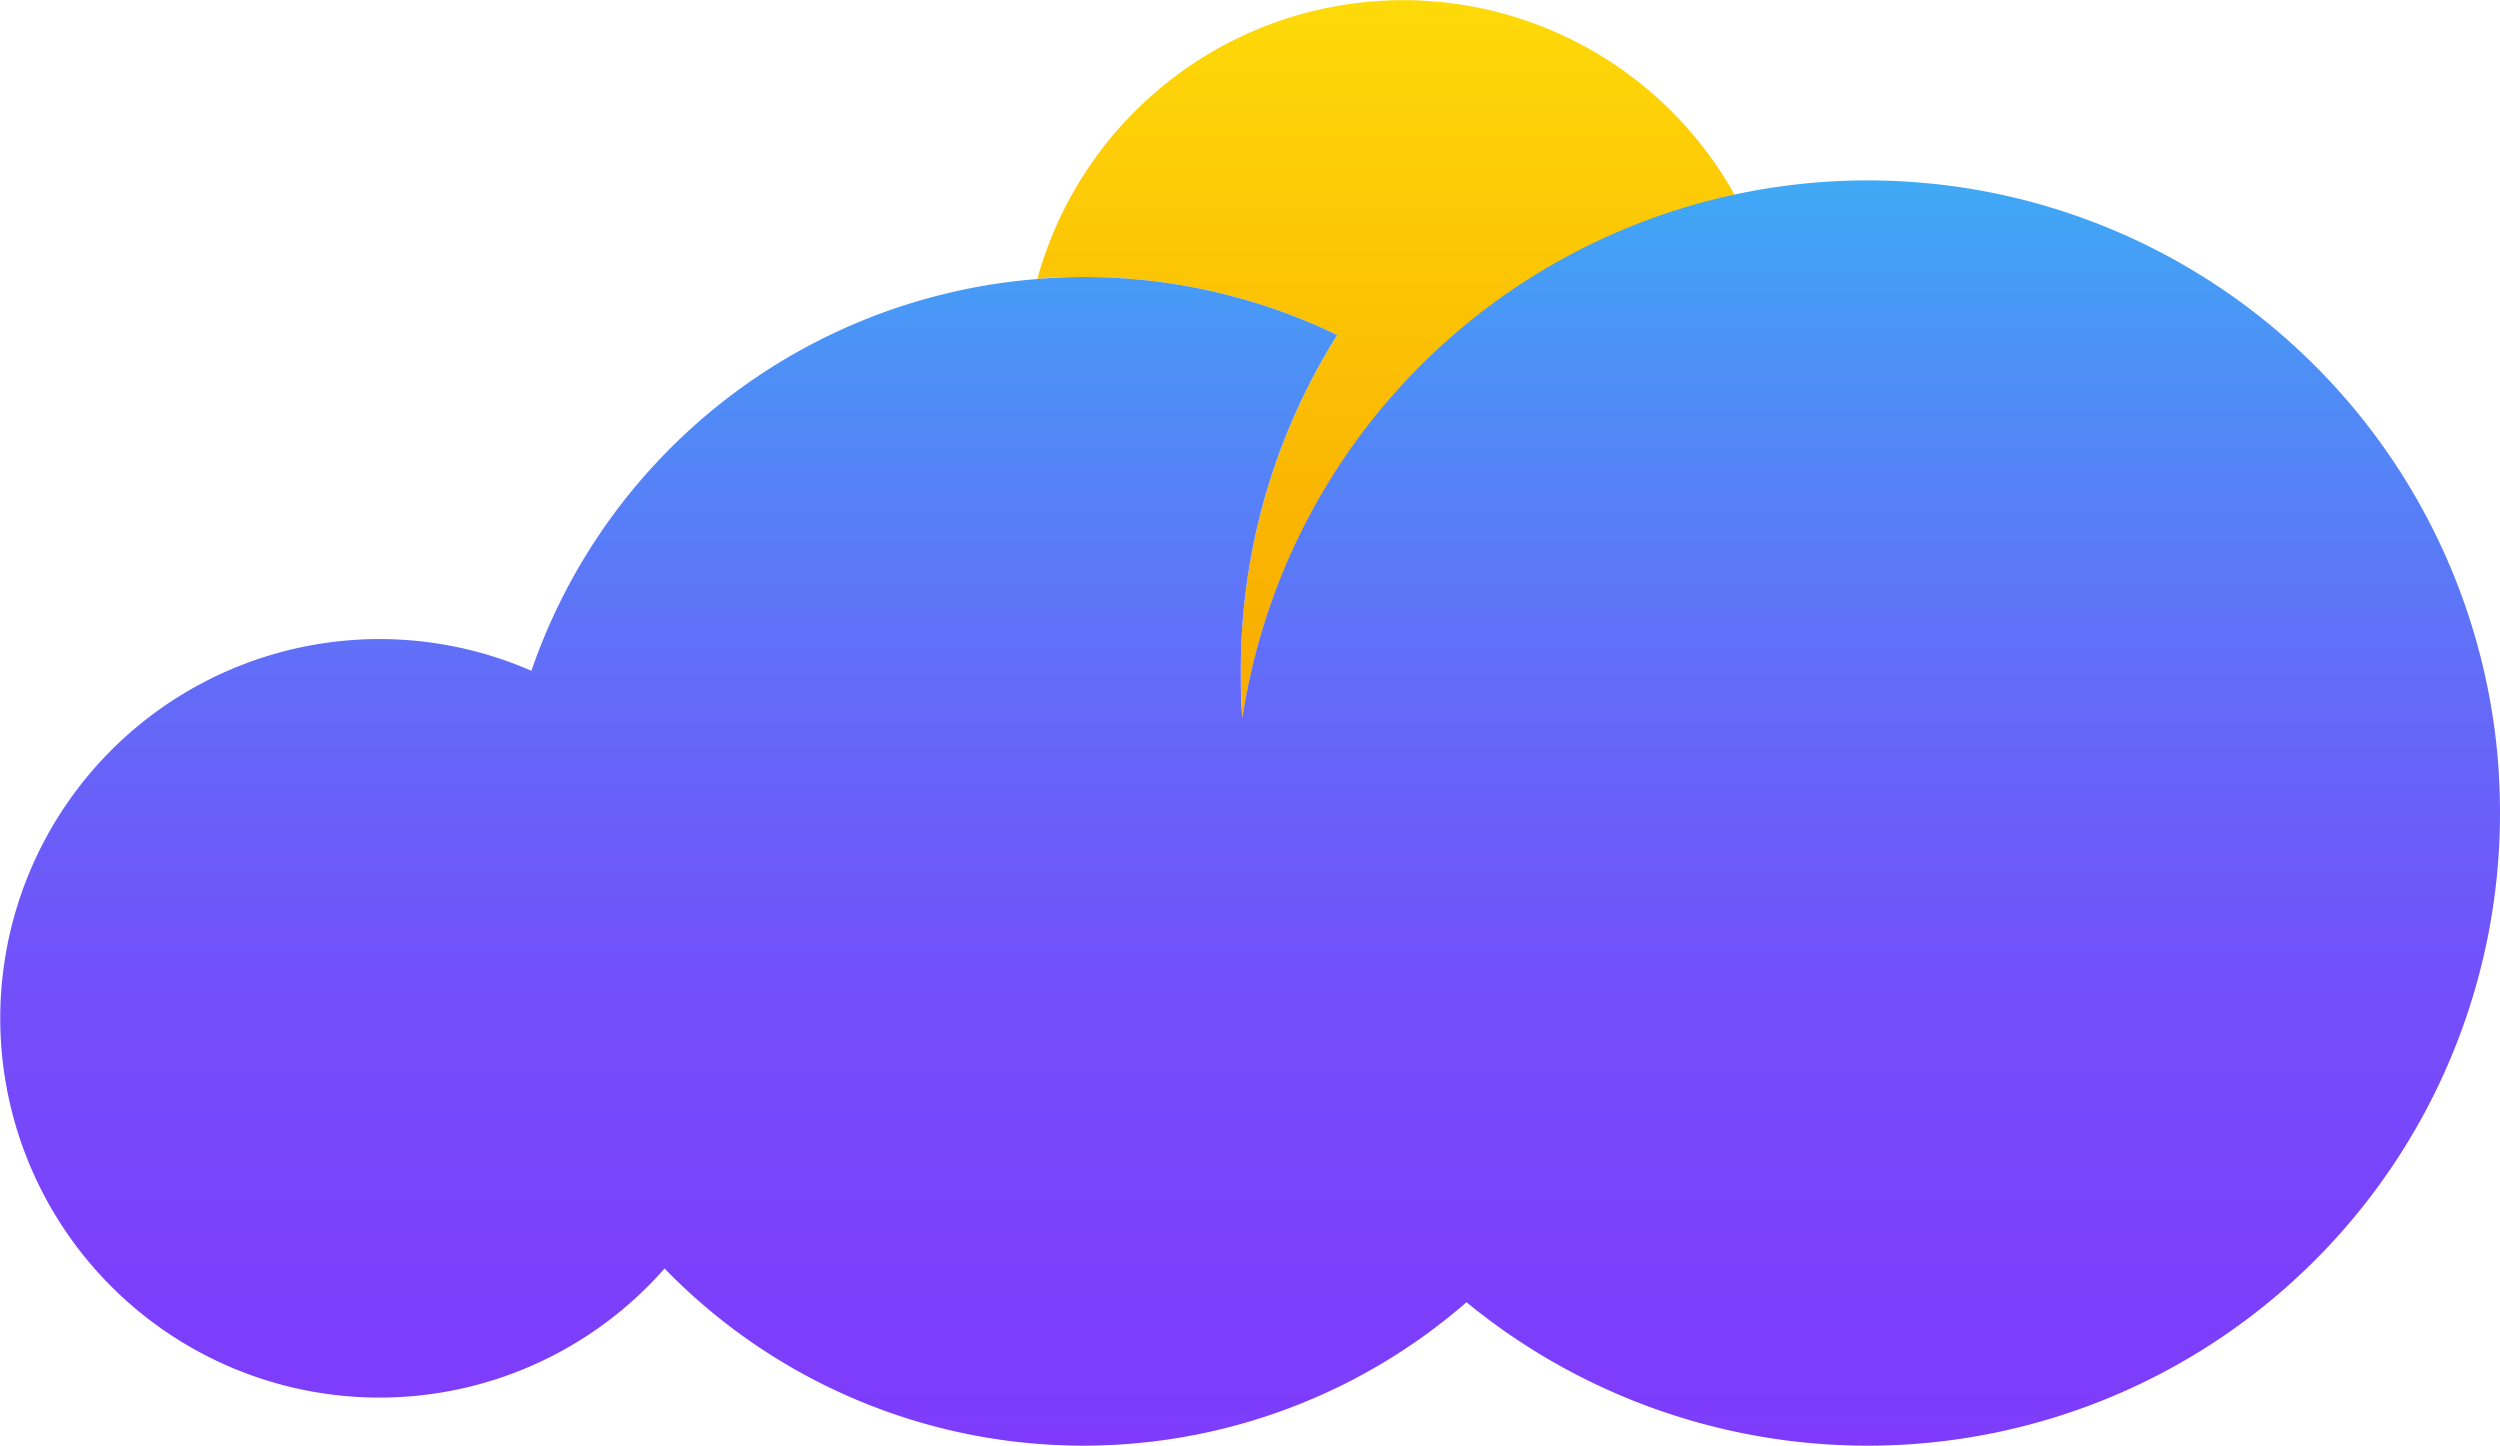 <svg xmlns="http://www.w3.org/2000/svg" xmlns:xlink="http://www.w3.org/1999/xlink" viewBox="0 0 123.73 71.55"><defs><style>.a{fill:url(#a);}.b{fill:url(#b);}</style><linearGradient id="a" x1="68.6" y1="35.53" x2="68.6" gradientUnits="userSpaceOnUse"><stop offset="0" stop-color="#f9ad00"/><stop offset="0.31" stop-color="#fab602"/><stop offset="0.82" stop-color="#fdcf07"/><stop offset="1" stop-color="#feda09"/></linearGradient><linearGradient id="b" x1="61.86" y1="8.96" x2="61.86" y2="71.55" gradientUnits="userSpaceOnUse"><stop offset="0" stop-color="#3fa9f5"/><stop offset="0.15" stop-color="#4e8ff6"/><stop offset="0.4" stop-color="#636bf8"/><stop offset="0.63" stop-color="#7250fa"/><stop offset="0.84" stop-color="#7b41fb"/><stop offset="1" stop-color="#7e3bfb"/></linearGradient><symbol id="c" viewBox="0 0 123.73 71.55"><path class="a" d="M85.86,9.66A31.33,31.33,0,0,0,61.49,35.53c-.05-.77-.08-1.55-.08-2.33a31.16,31.16,0,0,1,4.77-16.62,28.75,28.75,0,0,0-12.57-2.87c-.76,0-1.52,0-2.27.1A18.78,18.78,0,0,1,85.86,9.66Z"/><path class="b" d="M123.73,40.25a31.3,31.3,0,0,1-51.15,24.2,28.88,28.88,0,0,1-39.69-1.67l0,0a18.77,18.77,0,1,1-6.59-29.58h0A28.87,28.87,0,0,1,51.34,13.81c.75-.07,1.51-.1,2.27-.1a28.75,28.75,0,0,1,12.57,2.87A31.16,31.16,0,0,0,61.41,33.2c0,.78,0,1.56.08,2.33a31.3,31.3,0,0,1,62.16,2.39C123.7,38.69,123.73,39.47,123.73,40.25Z"/></symbol></defs><use width="123.73" height="71.55" xlink:href="#c"/></svg>